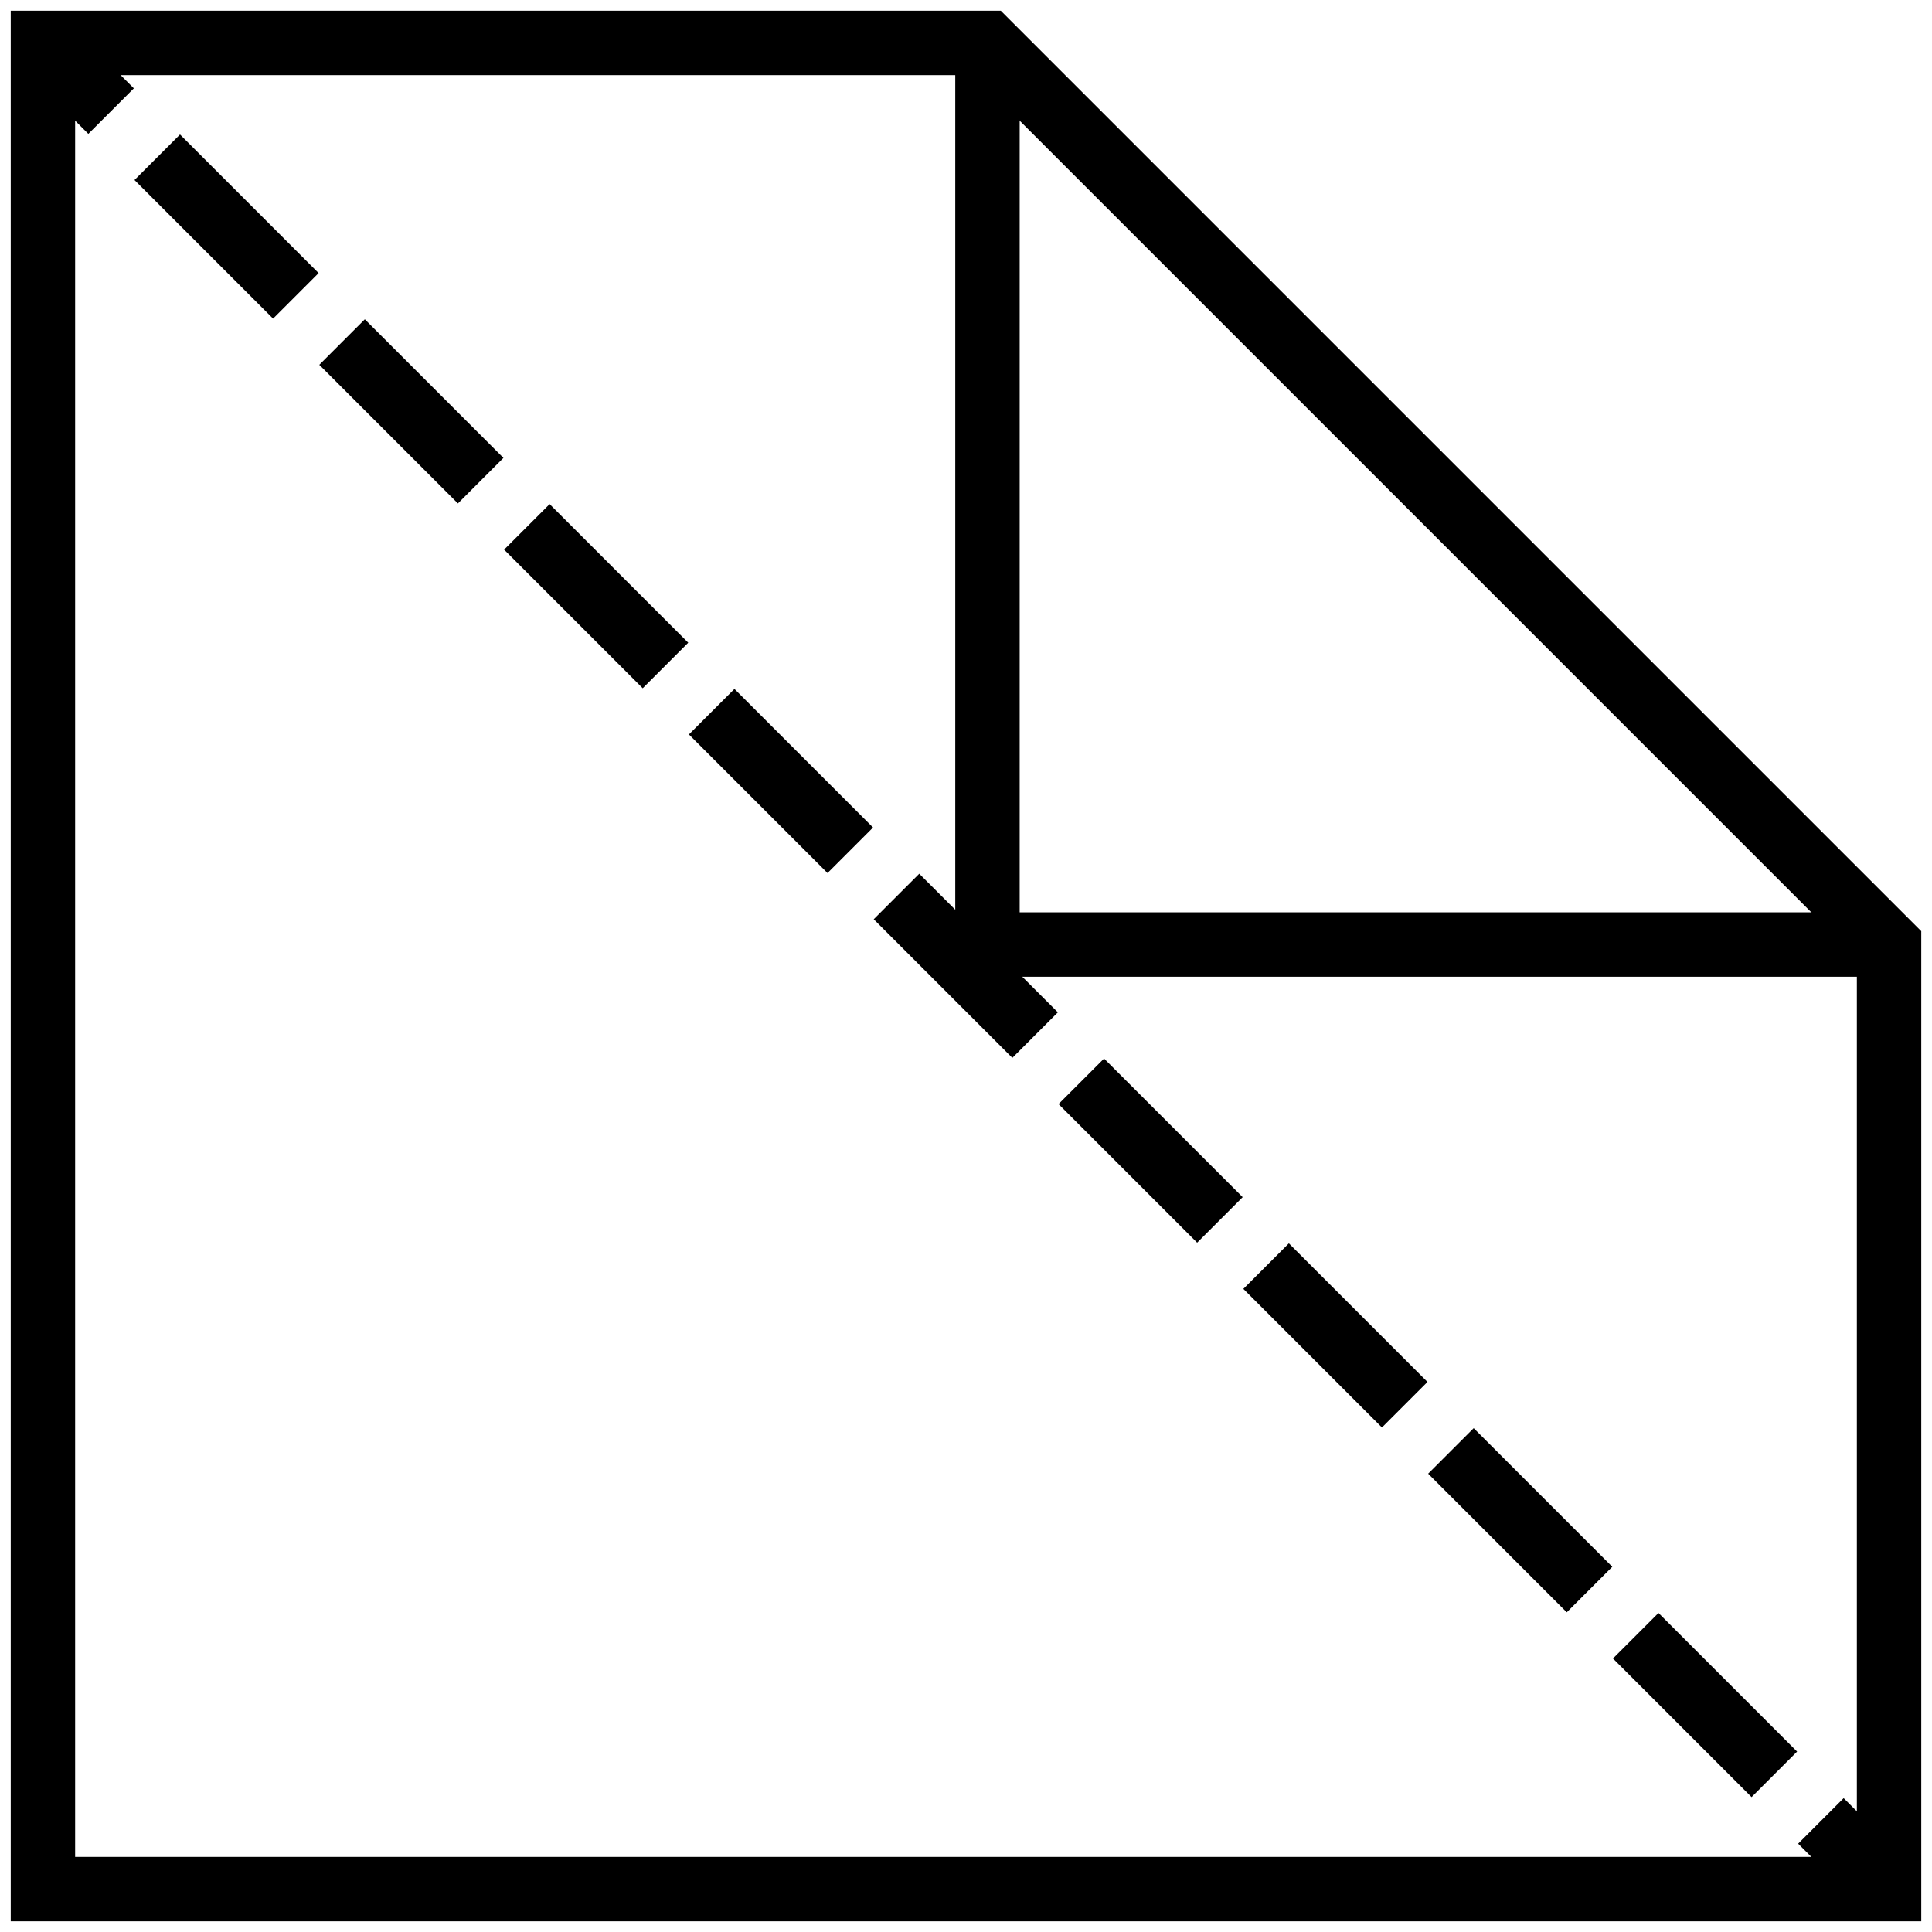 <?xml version="1.0" encoding="utf-8"?>
<!-- Generator: Adobe Illustrator 21.0.0, SVG Export Plug-In . SVG Version: 6.00 Build 0)  -->
<svg version="1.1" id="Layer_1" xmlns="http://www.w3.org/2000/svg" xmlns:xlink="http://www.w3.org/1999/xlink" x="0px" y="0px"
	 viewBox="0 0 360 360" style="enable-background:new 0 0 360 360;" xml:space="preserve">
<style type="text/css">
	.st0{fill:none;stroke:#000000;stroke-width:12;stroke-miterlimit:10;}
	.st1{fill:none;stroke:#000000;stroke-width:12;stroke-miterlimit:10;stroke-dasharray:36.526,12.175;}
</style>
<g>
	<polygon class="st0" points="352,352 8,352 8,8 184,8 352,176 	"/>
	<polyline class="st0" points="184,8 184,176 352,176 	"/>
	<g>
		<g>
			<line class="st0" x1="8" y1="8" x2="20.7" y2="20.7"/>
			<line class="st1" x1="29.3" y1="29.3" x2="335" y2="335"/>
			<line class="st0" x1="339.3" y1="339.3" x2="352" y2="352"/>
		</g>
	</g>
</g>
</svg>
